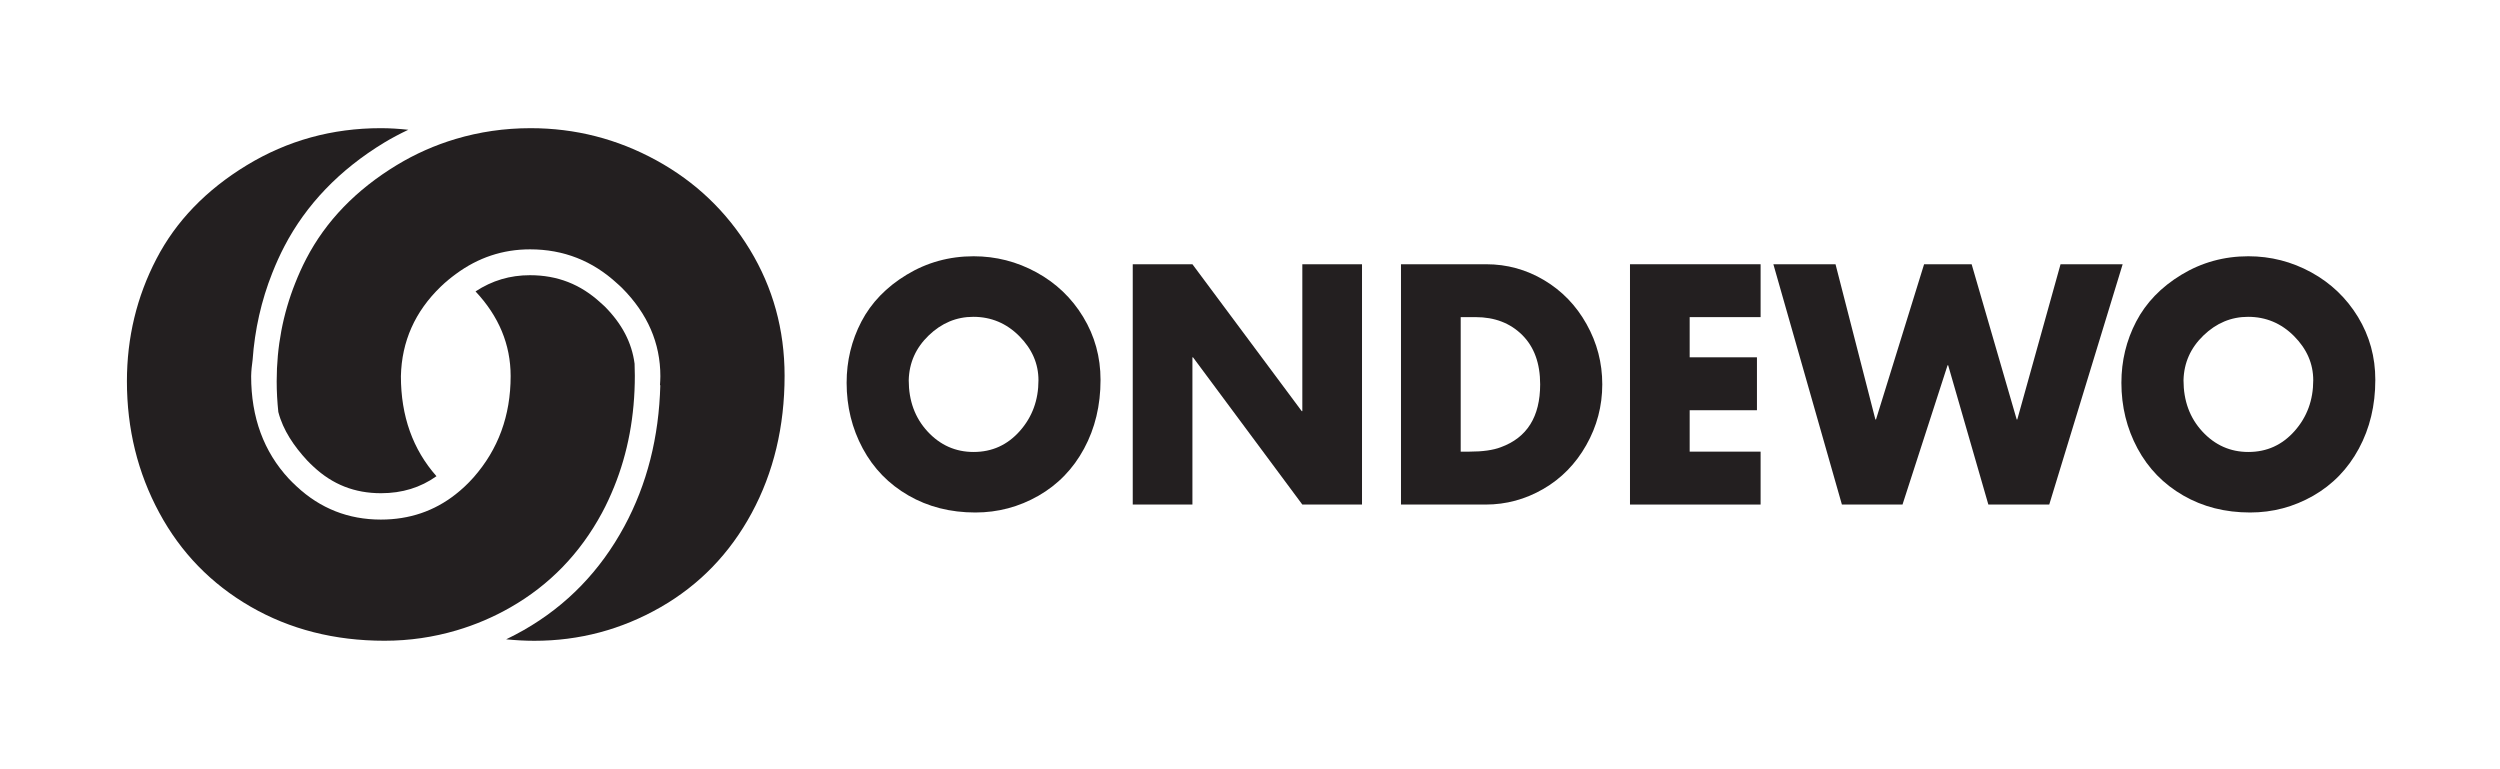 <?xml version="1.0" encoding="utf-8"?>
<!-- Generator: Adobe Illustrator 24.0.0, SVG Export Plug-In . SVG Version: 6.00 Build 0)  -->
<svg version="1.1" id="Layer_1" xmlns="http://www.w3.org/2000/svg" xmlns:xlink="http://www.w3.org/1999/xlink" x="0px" y="0px"
	 viewBox="0 0 595.28 183.06" style="enable-background:new 0 0 595.28 183.06;" xml:space="preserve">
<style type="text/css">
	.st0{fill:#231F20;}
</style>
<g>
	<g>
		<path class="st0" d="M144.01,72.99c-0.16-0.16-0.32-0.3-0.49-0.45l-0.47-0.42c-4.81-4.44-10.33-6.59-16.86-6.59
			c-4.75,0-9.01,1.27-12.96,3.86c5.55,5.92,8.36,12.64,8.36,20.17c0,9.41-2.95,17.46-8.85,24.14c-1.34,1.51-2.76,2.83-4.25,4
			c-5.07,3.99-10.99,6.02-17.8,6.02c-7.75,0-14.43-2.65-20.06-7.9c-0.62-0.58-1.24-1.17-1.84-1.81c-6-6.47-8.99-14.62-8.99-24.44
			c0.03-1.33,0.17-2.62,0.35-3.89c0.51-7.17,2.07-14.12,4.69-20.7c0.92-2.32,1.86-4.38,2.86-6.3c5.18-9.96,13.17-18.28,23.75-24.7
			c1.87-1.13,3.8-2.14,5.77-3.08c-2.15-0.23-4.33-0.38-6.54-0.38c-11.6,0-22.23,2.94-31.9,8.81c-9.66,5.87-16.85,13.3-21.53,22.31
			c-4.69,9.01-7.03,18.73-7.03,29.15c0,11.33,2.56,21.76,7.69,31.27c5.12,9.51,12.37,16.97,21.75,22.39
			c9.38,5.41,20.01,8.12,31.9,8.12c5.95,0,11.67-0.85,17.18-2.48c4.42-1.31,8.71-3.12,12.84-5.49c9.28-5.31,16.53-12.8,21.75-22.46
			c1.09-2.02,2.04-4.1,2.9-6.22c3.27-8.06,4.93-16.88,4.93-26.49c0-0.95-0.02-1.89-0.06-2.83C150.45,81.6,148.12,77.13,144.01,72.99
			"/>
		<path class="st0" d="M178.55,59.43c-5.51-9.05-12.93-16.14-22.26-21.25c-9.33-5.11-19.31-7.66-29.95-7.66
			c-6.24,0-12.2,0.88-17.88,2.58c-4.88,1.46-9.56,3.52-14.02,6.23c-9.66,5.87-16.85,13.3-21.53,22.31c-0.98,1.88-1.83,3.79-2.6,5.73
			c-2.94,7.37-4.43,15.17-4.43,23.42c0,2.48,0.14,4.91,0.39,7.3c1.13,4.38,3.78,8.21,6.87,11.55c0.49,0.53,1.01,1.01,1.52,1.49
			c4.55,4.25,9.81,6.31,16.06,6.31c5.05,0,9.39-1.34,13.21-4.05c-5.63-6.37-8.47-14.3-8.47-23.82c0.19-8.3,3.36-15.4,9.5-21.33
			c1.17-1.13,2.38-2.11,3.62-3.02c5.26-3.88,11.13-5.85,17.63-5.85c7.99,0,14.9,2.73,20.76,8.14c0.38,0.35,0.77,0.67,1.14,1.05
			c6.09,6.12,9.13,13.13,9.13,21.02c0,0.73-0.05,1.43-0.09,2.14h0.08c-0.33,12.38-3.16,23.58-8.55,33.57
			c-5.74,10.64-13.73,18.89-23.95,24.73c-1.39,0.79-2.79,1.52-4.21,2.21c2.19,0.21,4.41,0.35,6.7,0.35
			c10.73,0,20.74-2.66,30.02-7.97c9.28-5.31,16.53-12.8,21.75-22.46c5.22-9.67,7.83-20.57,7.83-32.71
			C186.81,78.47,184.05,68.49,178.55,59.43"/>
	</g>
	<g>
		<polygon class="st0" points="310.1,97.9 309.96,97.9 283.93,62.92 269.72,62.92 269.72,120.14 283.93,120.14 283.93,85.08 
			284.07,85.08 310.1,120.14 324.31,120.14 324.31,62.92 310.1,62.92 		"/>
		<path class="st0" d="M367.67,66.71c-4.25-2.53-8.85-3.79-13.78-3.79h-20.3v57.22h20.16c4.88,0,9.46-1.24,13.74-3.72
			c4.28-2.48,7.69-5.96,10.22-10.44c2.54-4.48,3.81-9.3,3.81-14.46c0-5.11-1.24-9.89-3.74-14.34
			C375.3,72.73,371.92,69.24,367.67,66.71z M357.38,106.48c-1.84,0.71-4.33,1.06-7.47,1.06h-2.1V75.51h3.55
			c4.54,0,8.24,1.42,11.09,4.25c2.85,2.83,4.28,6.75,4.28,11.76C366.73,99.22,363.61,104.2,357.38,106.48z"/>
		<polygon class="st0" points="388.12,120.14 419.22,120.14 419.22,107.54 402.33,107.54 402.33,97.68 418.35,97.68 418.35,85.08 
			402.33,85.08 402.33,75.51 419.22,75.51 419.22,62.92 388.12,62.92 		"/>
		<polygon class="st0" points="490.64,62.92 480.34,99.88 480.2,99.88 469.47,62.92 458.15,62.92 446.7,99.88 446.55,99.88 
			437.06,62.92 422.26,62.92 438.58,120.14 453.01,120.14 463.74,86.97 463.88,86.97 473.45,120.14 487.95,120.14 505.43,62.92 		
			"/>
		<path class="st0" d="M561.47,75.48c-2.76-4.53-6.47-8.07-11.13-10.63c-4.66-2.55-9.66-3.83-14.97-3.83
			c-5.8,0-11.12,1.47-15.95,4.4c-4.83,2.93-8.42,6.65-10.77,11.15c-2.35,4.51-3.52,9.36-3.52,14.57c0,5.67,1.28,10.88,3.84,15.64
			c2.56,4.76,6.19,8.49,10.87,11.19c4.69,2.71,10,4.06,15.95,4.06c5.36,0,10.37-1.33,15.01-3.98c4.64-2.66,8.27-6.4,10.87-11.23
			c2.61-4.83,3.92-10.28,3.92-16.36C565.6,85,564.22,80.01,561.47,75.48z M546.39,102.61c-2.95,3.34-6.62,5.01-11.02,5.01
			c-4.3,0-7.95-1.62-10.95-4.86c-3-3.24-4.5-7.31-4.5-12.22c0.1-4.15,1.68-7.7,4.75-10.66c3.07-2.96,6.61-4.44,10.62-4.44
			c4.25,0,7.9,1.53,10.95,4.59c3.04,3.06,4.57,6.56,4.57,10.51C550.81,95.25,549.34,99.27,546.39,102.61z"/>
		<path class="st0" d="M246.8,64.85c-4.66-2.55-9.66-3.83-14.97-3.83c-5.8,0-11.12,1.47-15.95,4.4c-4.83,2.93-8.42,6.65-10.77,11.15
			c-2.35,4.51-3.52,9.36-3.52,14.57c0,5.67,1.28,10.88,3.84,15.64c2.56,4.76,6.19,8.49,10.87,11.19c4.69,2.71,10,4.06,15.95,4.06
			c5.36,0,10.37-1.33,15.01-3.98c4.64-2.66,8.27-6.4,10.87-11.23c2.61-4.83,3.92-10.28,3.92-16.36c0-5.47-1.38-10.46-4.13-14.99
			C255.18,70.95,251.47,67.41,246.8,64.85z M242.85,102.61c-2.95,3.34-6.62,5.01-11.02,5.01c-4.3,0-7.95-1.62-10.95-4.86
			c-3-3.24-4.5-7.31-4.5-12.22c0.1-4.15,1.68-7.7,4.75-10.66c3.07-2.96,6.61-4.44,10.62-4.44c4.25,0,7.9,1.53,10.95,4.59
			c3.04,3.06,4.57,6.56,4.57,10.51C247.27,95.25,245.8,99.27,242.85,102.61z"/>
	</g>
</g>
</svg>
